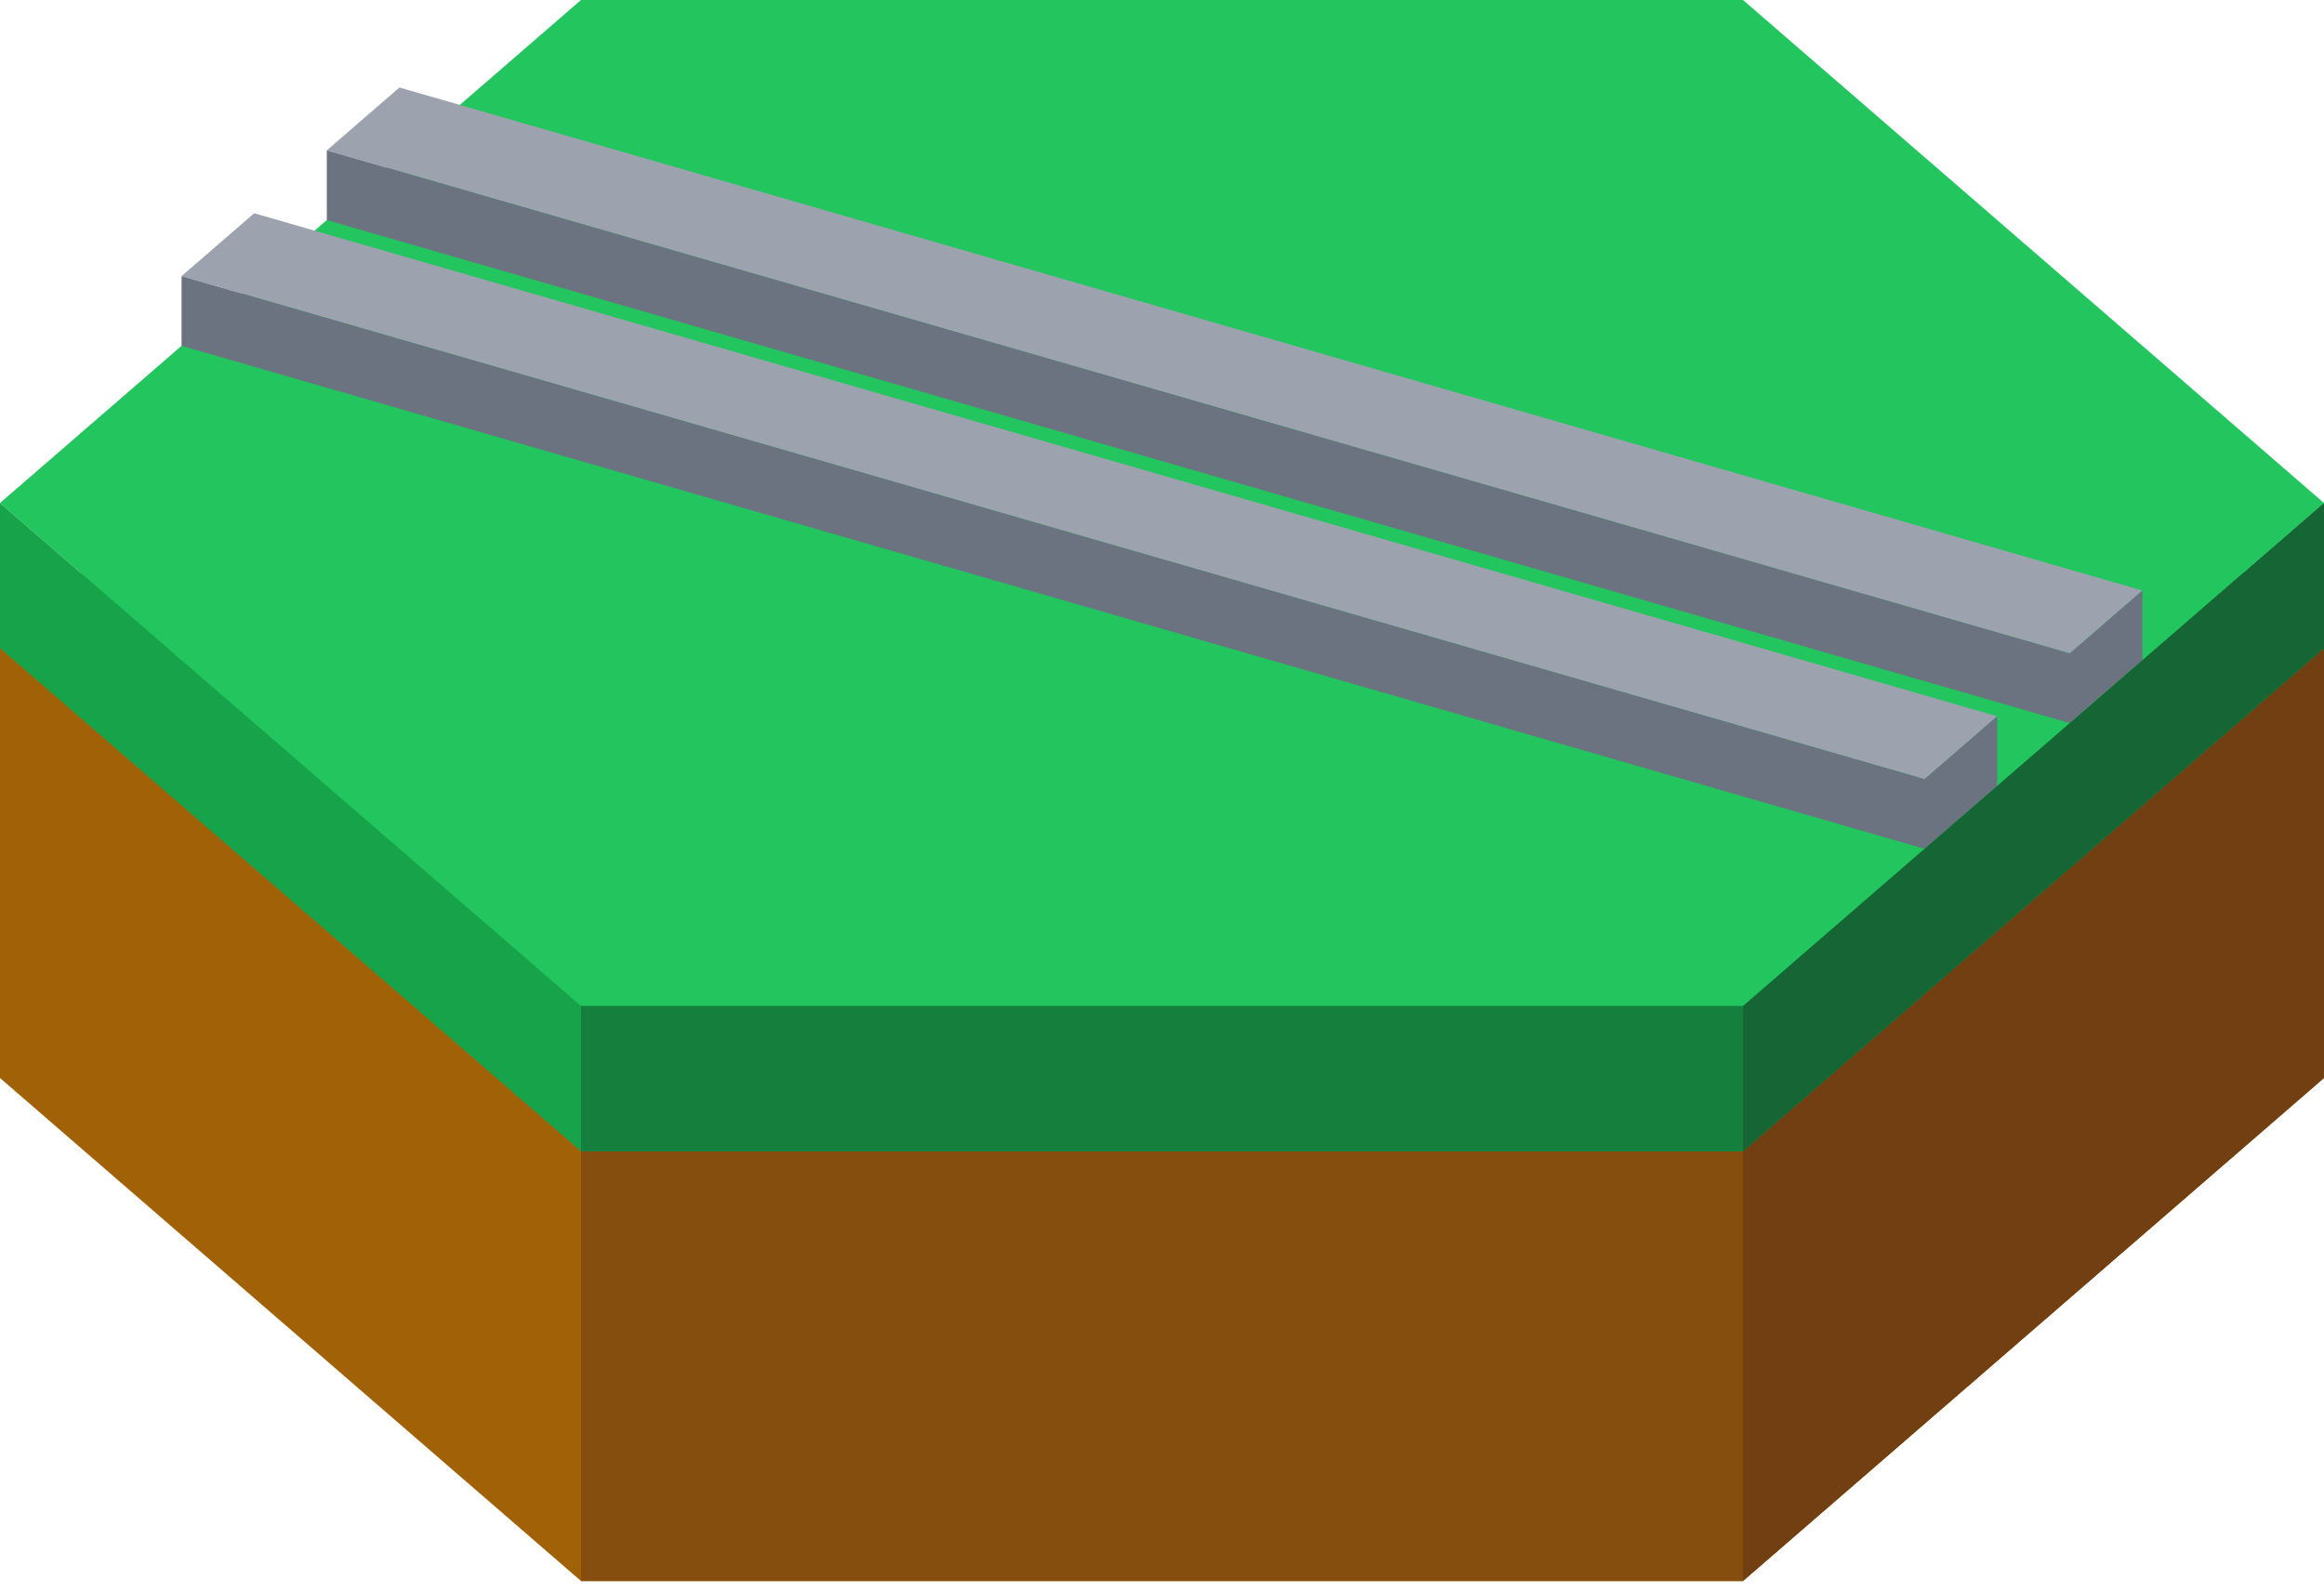 
<svg width="200" height="137" viewBox="0 0 200 137" fill="none" xmlns="http://www.w3.org/2000/svg">
<path d="M150 12L200 55.301L150 98.603H50L0 55.301L50 12H150Z" fill="#22C55E"/>
<path d="M50 98.603L0 55.301V92.8L50 136.101H150L200 92.8V55.301L150 98.603H50Z" fill="#A16207"/>
<path d="M200 55.301L150 98.603V136.101L200 92.8V55.301Z" fill="#713F12"/>
<path d="M150 98.603H50V136.101H150V98.603Z" fill="#854D0E"/>
<path d="M150 0L200 43.301L150 86.603H50L0 43.301L50 0H150Z" fill="#22C55E"/>
<path d="M181.25 53.539L178.125 56.246L28.125 12.944L31.25 10.238L34.375 7.532L184.375 50.833L181.25 53.539Z" fill="#9CA3AF"/>
<path d="M181.25 59.539L178.125 62.246L28.125 18.944V12.944L178.125 56.246L181.25 53.539L184.375 50.833V56.833L181.25 59.539Z" fill="#6B7280"/>
<path d="M171.875 61.658L168.75 64.365L165.625 67.071L15.625 23.77L18.75 21.063L21.875 18.357L171.875 61.658Z" fill="#9CA3AF"/>
<path d="M171.875 67.658L168.75 70.365L165.625 73.071L15.625 29.77V23.77L165.625 67.071L168.75 64.365L171.875 61.658V67.658Z" fill="#6B7280"/>
<path d="M0 43.301L50 86.603H150L200 43.301V55.801L150 99.102H50L0 55.801V43.301Z" fill="#16A34A"/>
<path d="M200 43.301L150 86.603V99.102L200 55.801V43.301Z" fill="#166534"/>
<path d="M150 86.603H50V99.102H150V86.603Z" fill="#15803D"/>
</svg>
